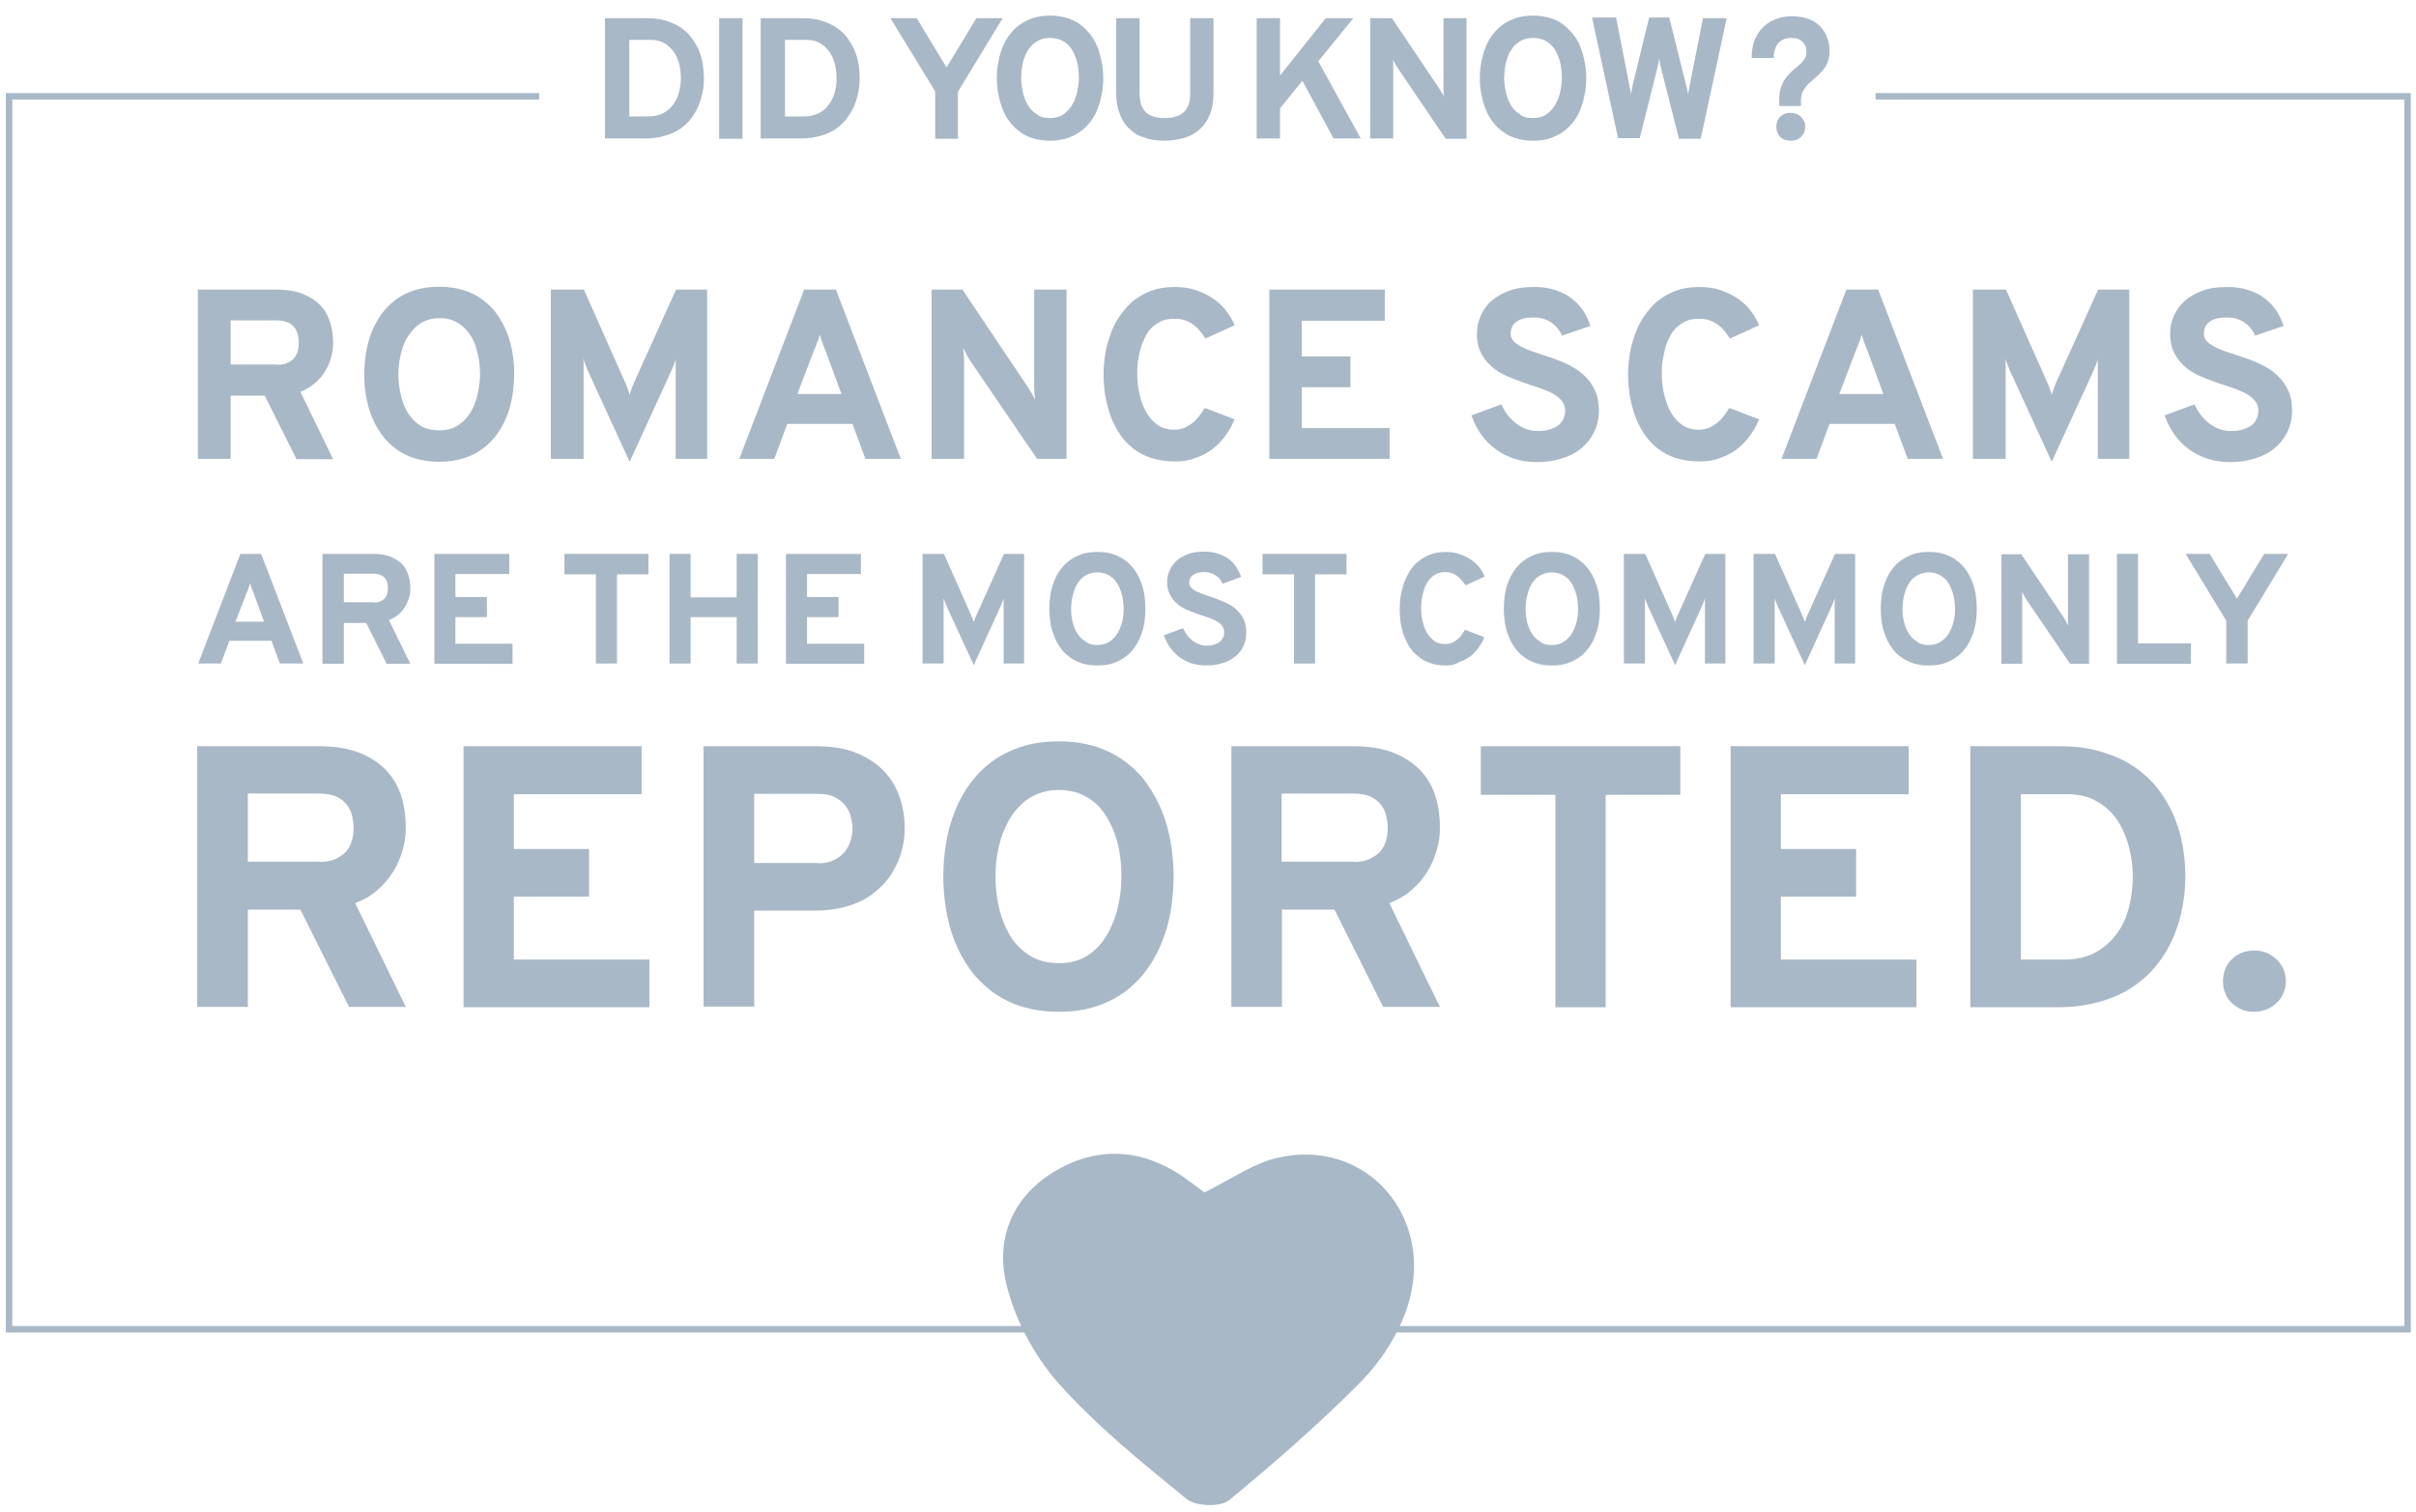 <?xml version="1.0" encoding="utf-8"?>
<!-- Generator: Adobe Illustrator 18.0.0, SVG Export Plug-In . SVG Version: 6.00 Build 0)  -->
<!DOCTYPE svg PUBLIC "-//W3C//DTD SVG 1.1//EN" "http://www.w3.org/Graphics/SVG/1.1/DTD/svg11.dtd">
<svg version="1.1" id="Layer_1" xmlns="http://www.w3.org/2000/svg" xmlns:xlink="http://www.w3.org/1999/xlink" x="0px" y="0px"
	 viewBox="0 0 744.8 466.1" enable-background="new 0 0 744.8 466.1" xml:space="preserve">
<polyline fill="none" stroke="#A9B8C6" stroke-width="2" stroke-miterlimit="10" points="166.2,29.7 2.8,29.7 2.8,409.9 
	742.2,409.9 742.2,29.7 578.2,29.7 "/>
<g>
	<path fill="#A9B8C6" d="M186.7,5.6h12.5c2.2,0,4.1,0.2,5.8,0.7c1.7,0.5,3.3,1.2,4.6,2c1.3,0.9,2.5,1.9,3.4,3.1s1.7,2.5,2.3,3.8
		c0.6,1.4,1.1,2.8,1.3,4.3s0.4,3,0.4,4.6c0,1.4-0.1,2.9-0.4,4.3c-0.3,1.5-0.7,2.9-1.3,4.3c-0.6,1.4-1.4,2.7-2.3,3.9
		c-0.9,1.2-2.1,2.3-3.4,3.2c-1.4,0.9-2.9,1.6-4.7,2.1s-3.8,0.8-6.1,0.8h-12.3V5.6z M199.9,35.9c1.8,0,3.4-0.4,4.7-1.1
		c1.3-0.7,2.3-1.6,3.1-2.8c0.8-1.1,1.3-2.4,1.7-3.8c0.3-1.4,0.5-2.8,0.5-4.1c0-1.5-0.2-2.9-0.5-4.3c-0.4-1.4-0.9-2.7-1.7-3.8
		c-0.8-1.1-1.7-2-2.9-2.7c-1.2-0.7-2.6-1-4.2-1h-6.6v23.6H199.9z"/>
	<path fill="#A9B8C6" d="M221.7,42.7V5.6h7.2v37.2H221.7z"/>
	<path fill="#A9B8C6" d="M234.7,5.6h12.5c2.2,0,4.1,0.2,5.8,0.7c1.7,0.5,3.3,1.2,4.6,2c1.3,0.9,2.5,1.9,3.4,3.1s1.7,2.5,2.3,3.8
		c0.6,1.4,1.1,2.8,1.3,4.3c0.3,1.5,0.4,3,0.4,4.6c0,1.4-0.1,2.9-0.4,4.3c-0.3,1.5-0.7,2.9-1.3,4.3c-0.6,1.4-1.4,2.7-2.3,3.9
		c-0.9,1.2-2.1,2.3-3.4,3.2s-2.9,1.6-4.7,2.1s-3.8,0.8-6.1,0.8h-12.3V5.6z M247.9,35.9c1.8,0,3.4-0.4,4.7-1.1s2.3-1.6,3.1-2.8
		c0.8-1.1,1.3-2.4,1.7-3.8s0.5-2.8,0.5-4.1c0-1.5-0.2-2.9-0.5-4.3c-0.4-1.4-0.9-2.7-1.7-3.8s-1.7-2-2.9-2.7c-1.2-0.7-2.6-1-4.2-1
		h-6.6v23.6H247.9z"/>
	<path fill="#A9B8C6" d="M288.3,42.7V28.2L274.5,5.6h8.1l9.2,15.2L301,5.6h8.1l-13.8,22.7v14.5H288.3z"/>
	<path fill="#A9B8C6" d="M323.7,43.4c-2,0-3.8-0.3-5.4-0.8c-1.6-0.5-3-1.2-4.2-2.2c-1.2-0.9-2.3-2-3.1-3.2c-0.9-1.2-1.6-2.6-2.1-4
		c-0.5-1.4-0.9-2.9-1.2-4.5s-0.4-3.1-0.4-4.6c0-1.5,0.1-3.1,0.4-4.6c0.3-1.5,0.6-3,1.2-4.5s1.2-2.8,2.1-4c0.9-1.2,1.9-2.3,3.1-3.2
		s2.6-1.6,4.2-2.2c1.6-0.5,3.4-0.8,5.4-0.8s3.8,0.3,5.4,0.8c1.6,0.5,3,1.2,4.2,2.2c1.2,0.9,2.2,2,3.1,3.2s1.6,2.6,2.1,4
		s0.9,2.9,1.2,4.5c0.3,1.5,0.4,3.1,0.4,4.6c0,1.5-0.1,3.1-0.4,4.6c-0.3,1.5-0.6,3-1.2,4.5c-0.5,1.4-1.2,2.8-2.1,4
		c-0.9,1.2-1.9,2.3-3.1,3.2c-1.2,0.9-2.6,1.6-4.2,2.2C327.5,43.1,325.7,43.4,323.7,43.4z M323.7,36.4c1.7,0,3.1-0.4,4.2-1.2
		c1.1-0.8,2-1.8,2.7-3c0.7-1.2,1.2-2.5,1.5-4c0.3-1.4,0.5-2.8,0.5-4.2c0-1-0.1-1.9-0.2-2.9c-0.1-1-0.3-1.9-0.6-2.8s-0.7-1.8-1.1-2.6
		c-0.5-0.8-1-1.5-1.7-2.1c-0.7-0.6-1.4-1.1-2.3-1.4c-0.9-0.3-1.9-0.5-3-0.5c-1.1,0-2.1,0.2-3,0.5c-0.9,0.4-1.6,0.9-2.3,1.5
		c-0.7,0.6-1.2,1.3-1.7,2.1c-0.5,0.8-0.8,1.7-1.1,2.6c-0.3,0.9-0.5,1.8-0.6,2.8s-0.2,1.9-0.2,2.8c0,1.4,0.2,2.9,0.5,4.3
		c0.3,1.5,0.8,2.8,1.5,4c0.7,1.2,1.6,2.2,2.8,2.9C320.6,36.1,322,36.4,323.7,36.4z"/>
	<path fill="#A9B8C6" d="M359,43.4c-1.3,0-2.5-0.1-3.7-0.3c-1.2-0.2-2.4-0.6-3.5-1s-2.1-1.1-3.1-1.9c-0.9-0.8-1.8-1.7-2.4-2.8
		c-0.7-1.1-1.2-2.4-1.6-3.8s-0.6-3.1-0.6-5V5.6h7.2v22.9c0,1.5,0.2,2.8,0.5,3.8c0.4,1,0.9,1.8,1.5,2.4c0.7,0.6,1.5,1,2.5,1.3
		c1,0.3,2.1,0.4,3.3,0.4c1.2,0,2.3-0.1,3.2-0.4c1-0.3,1.8-0.7,2.5-1.3c0.7-0.6,1.2-1.4,1.6-2.4c0.4-1,0.5-2.3,0.5-3.8V5.6h7.2v22.9
		c0,2.8-0.4,5.1-1.2,7s-1.9,3.4-3.3,4.6s-3,2-4.8,2.5C362.8,43.1,360.9,43.4,359,43.4z"/>
	<path fill="#A9B8C6" d="M411.1,42.7l-9.6-17.8l-6.9,8.5v9.3h-7.2V5.6h7.2v17.7l14.1-17.7h8.5l-10.8,13.3l13.1,23.8H411.1z"/>
	<path fill="#A9B8C6" d="M445.6,42.7l-14.7-21.7c-0.2-0.4-0.5-0.8-0.8-1.3s-0.5-1-0.7-1.5c0.1,0.4,0.1,0.9,0.1,1.4c0,0.5,0,1,0,1.4
		v21.7h-7.1V5.6h6.7L443.5,27c0.2,0.3,0.5,0.8,0.8,1.3c0.3,0.5,0.6,1,0.8,1.5c-0.1-0.5-0.1-1-0.1-1.5c0-0.5,0-0.9,0-1.3V5.6h7.1
		v37.2H445.6z"/>
	<path fill="#A9B8C6" d="M472.6,43.4c-2,0-3.8-0.3-5.4-0.8c-1.6-0.5-3-1.2-4.2-2.2c-1.2-0.9-2.3-2-3.1-3.2c-0.9-1.2-1.6-2.6-2.1-4
		c-0.5-1.4-0.9-2.9-1.2-4.5c-0.3-1.5-0.4-3.1-0.4-4.6c0-1.5,0.1-3.1,0.4-4.6c0.3-1.5,0.6-3,1.2-4.5c0.5-1.4,1.2-2.8,2.1-4
		c0.9-1.2,1.9-2.3,3.1-3.2c1.2-0.9,2.6-1.6,4.2-2.2c1.6-0.5,3.4-0.8,5.4-0.8s3.8,0.3,5.4,0.8s3,1.2,4.2,2.2s2.2,2,3.1,3.2
		c0.9,1.2,1.6,2.6,2.1,4c0.5,1.4,0.9,2.9,1.2,4.5c0.3,1.5,0.4,3.1,0.4,4.6c0,1.5-0.1,3.1-0.4,4.6c-0.3,1.5-0.6,3-1.2,4.5
		c-0.5,1.4-1.2,2.8-2.1,4c-0.9,1.2-1.9,2.3-3.1,3.2c-1.2,0.9-2.6,1.6-4.2,2.2S474.6,43.4,472.6,43.4z M472.6,36.4
		c1.7,0,3.1-0.4,4.2-1.2s2-1.8,2.7-3c0.7-1.2,1.2-2.5,1.5-4c0.3-1.4,0.5-2.8,0.5-4.2c0-1-0.1-1.9-0.2-2.9c-0.1-1-0.3-1.9-0.6-2.8
		c-0.3-0.9-0.7-1.8-1.1-2.6c-0.5-0.8-1-1.5-1.7-2.1c-0.7-0.6-1.4-1.1-2.3-1.4s-1.9-0.5-3-0.5c-1.1,0-2.1,0.2-3,0.5
		c-0.9,0.4-1.6,0.9-2.3,1.5c-0.7,0.6-1.2,1.3-1.7,2.1c-0.5,0.8-0.8,1.7-1.1,2.6c-0.3,0.9-0.5,1.8-0.6,2.8c-0.1,1-0.2,1.9-0.2,2.8
		c0,1.4,0.2,2.9,0.5,4.3c0.3,1.5,0.8,2.8,1.5,4c0.7,1.2,1.6,2.2,2.8,2.9C469.5,36.1,470.9,36.4,472.6,36.4z"/>
	<path fill="#A9B8C6" d="M532.3,5.6l-8,37.2h-6.7L512,20.8c-0.2-0.6-0.3-1.1-0.3-1.6c-0.1-0.5-0.1-0.9-0.2-1.2
		c-0.1,0.4-0.1,0.8-0.2,1.2c-0.1,0.5-0.2,1-0.3,1.5l-5.5,21.9h-6.7l-8-37.2h7.4l4.1,20.9c0.1,0.6,0.2,1.2,0.3,1.6s0.1,0.8,0.2,1.2
		c0.1-0.4,0.1-0.8,0.2-1.2c0.1-0.4,0.2-1,0.3-1.6l5.1-20.9h6.2l5.2,20.9c0.2,0.7,0.3,1.2,0.4,1.6c0.1,0.4,0.1,0.8,0.2,1.2
		c0.1-0.4,0.1-0.8,0.2-1.2s0.2-0.9,0.3-1.6L525,5.6H532.3z"/>
	<path fill="#A9B8C6" d="M548.5,32.7v-1.9c0-1.6,0.2-3,0.6-4.1c0.4-1.1,1-2.1,1.6-2.9c0.6-0.8,1.3-1.5,2-2.1s1.4-1.2,2-1.7
		s1.2-1.2,1.6-1.8c0.4-0.6,0.6-1.4,0.6-2.3c0-1.2-0.4-2.2-1.2-3c-0.8-0.8-1.9-1.2-3.4-1.2c-1.8,0-3.1,0.5-4.1,1.6
		c-0.9,1.1-1.4,2.6-1.4,4.6H540c0-2.1,0.3-3.9,0.9-5.5s1.5-2.9,2.6-4c1.1-1.1,2.4-1.9,3.9-2.5c1.5-0.6,3.2-0.9,5-0.9
		c1.9,0,3.5,0.3,5,0.8S560,7.1,561,8c1,1,1.7,2.1,2.2,3.4c0.5,1.3,0.8,2.7,0.8,4.3c0,1.1-0.1,2-0.4,2.9c-0.2,0.8-0.6,1.6-1,2.2
		c-0.4,0.6-0.9,1.2-1.4,1.7c-0.5,0.5-1,1-1.6,1.5c-0.5,0.5-1.1,0.9-1.6,1.4s-1,0.9-1.4,1.5c-0.4,0.5-0.7,1.1-1,1.7
		c-0.2,0.6-0.4,1.4-0.4,2.2v1.9H548.5z M552,43.4c-0.6,0-1.2-0.1-1.8-0.3c-0.5-0.2-1-0.5-1.4-0.9s-0.7-0.9-0.9-1.4s-0.3-1.1-0.3-1.7
		c0-0.6,0.1-1.2,0.3-1.7c0.2-0.5,0.5-1,0.9-1.4s0.9-0.7,1.4-0.9c0.5-0.2,1.1-0.3,1.8-0.3c0.6,0,1.2,0.1,1.8,0.3
		c0.5,0.2,1,0.5,1.4,0.9s0.7,0.9,1,1.4c0.2,0.5,0.3,1.1,0.3,1.7c0,0.6-0.1,1.2-0.3,1.7s-0.6,1-1,1.4s-0.9,0.7-1.4,0.9
		C553.2,43.3,552.6,43.4,552,43.4z"/>
</g>
<path fill="#A9B8C6" d="M61,141.5V89.3h24.2c3.3,0,6.1,0.5,8.3,1.4c2.2,0.9,4,2.1,5.4,3.6c1.4,1.5,2.3,3.2,2.9,5.2
	c0.6,2,0.9,4,0.9,6.2c0,1.5-0.2,3-0.6,4.5c-0.4,1.5-1.1,3-1.9,4.3c-0.8,1.4-1.9,2.6-3.2,3.7c-1.3,1.1-2.7,2-4.4,2.6l10.1,20.8H91.4
	L81.6,122H71.1v19.5H61z M85.4,112.5c1.3,0,2.4-0.2,3.2-0.6c0.9-0.4,1.6-0.9,2.1-1.5c0.5-0.6,0.9-1.4,1.1-2.2
	c0.2-0.8,0.3-1.7,0.3-2.6c0-0.8-0.1-1.6-0.3-2.5c-0.2-0.8-0.6-1.5-1.1-2.2c-0.5-0.6-1.2-1.2-2.1-1.5c-0.9-0.4-2-0.6-3.4-0.6H71.1
	v13.6H85.4z"/>
<path fill="#A9B8C6" d="M135.4,142.4c-2.8,0-5.3-0.4-7.6-1.1s-4.2-1.7-5.9-3c-1.7-1.3-3.2-2.8-4.4-4.5c-1.2-1.7-2.2-3.6-3-5.6
	c-0.8-2-1.3-4.1-1.7-6.3c-0.4-2.2-0.5-4.3-0.5-6.5c0-2.1,0.2-4.3,0.5-6.5c0.4-2.2,0.9-4.3,1.7-6.3c0.8-2,1.8-3.9,3-5.6
	c1.2-1.7,2.7-3.2,4.4-4.5c1.7-1.3,3.7-2.3,5.9-3c2.2-0.7,4.8-1.1,7.6-1.1c2.8,0,5.3,0.4,7.6,1.1c2.2,0.7,4.2,1.7,5.9,3
	c1.7,1.3,3.2,2.8,4.4,4.5c1.2,1.7,2.2,3.6,3,5.6c0.8,2,1.3,4.1,1.7,6.3c0.4,2.2,0.5,4.3,0.5,6.5c0,2.2-0.2,4.3-0.5,6.5
	c-0.4,2.2-0.9,4.3-1.7,6.3c-0.8,2-1.8,3.9-3,5.6c-1.2,1.7-2.7,3.2-4.4,4.5c-1.7,1.3-3.7,2.3-5.9,3S138.2,142.4,135.4,142.4z
	 M135.4,132.7c2.3,0,4.3-0.5,5.9-1.6c1.6-1.1,2.9-2.5,3.9-4.2c1-1.7,1.7-3.6,2.1-5.6c0.4-2,0.7-4,0.7-5.9c0-1.3-0.1-2.7-0.3-4.1
	c-0.2-1.4-0.5-2.7-0.9-4c-0.4-1.3-0.9-2.5-1.6-3.6c-0.7-1.1-1.4-2.1-2.4-2.9c-0.9-0.8-2-1.5-3.2-2c-1.2-0.5-2.6-0.7-4.2-0.7
	c-1.6,0-3,0.3-4.2,0.8c-1.2,0.5-2.3,1.2-3.2,2.1c-0.9,0.9-1.7,1.9-2.4,3c-0.7,1.1-1.2,2.4-1.6,3.6c-0.4,1.3-0.7,2.6-0.9,3.9
	c-0.2,1.3-0.3,2.6-0.3,3.9c0,2,0.2,4,0.7,6.1c0.4,2,1.1,3.9,2.1,5.6c1,1.7,2.3,3,3.9,4.1C131.1,132.2,133.1,132.7,135.4,132.7z"/>
<path fill="#A9B8C6" d="M208.3,141.5v-26.8c0-0.3,0-0.6,0-1c0-0.4,0-0.8,0-1.2c0-0.4,0-0.8,0-1.1c0-0.3,0-0.6,0.1-0.8
	c-0.3,0.8-0.5,1.6-0.8,2.2c-0.3,0.7-0.5,1.3-0.8,1.9l-12.7,27.7l-12.7-27.7c-0.3-0.6-0.5-1.2-0.8-1.9c-0.3-0.7-0.5-1.4-0.8-2.2
	c0,0.2,0,0.5,0.1,0.8c0,0.3,0,0.7,0,1.1c0,0.4,0,0.8,0,1.2c0,0.4,0,0.7,0,1v26.8h-10.1V89.3h10.2l12.8,28.8c0.3,0.6,0.5,1.2,0.7,1.8
	c0.2,0.6,0.4,1.2,0.6,1.8c0.2-0.6,0.4-1.2,0.6-1.8c0.2-0.6,0.5-1.2,0.7-1.8l13-28.8h9.6v52.2H208.3z"/>
<path fill="#A9B8C6" d="M266.8,141.5l-4-10.8h-20.1l-4,10.8h-10.8l20-52.2h9.8l20,52.2H266.8z M254.4,107.9
	c-0.3-0.6-0.6-1.4-0.9-2.3s-0.6-1.7-0.8-2.4c-0.2,0.8-0.4,1.6-0.8,2.4c-0.3,0.9-0.6,1.6-0.9,2.3l-5.2,13.6h13.6L254.4,107.9z"/>
<path fill="#A9B8C6" d="M319.7,141.5L299,111.1c-0.3-0.5-0.7-1.1-1.1-1.9c-0.4-0.7-0.7-1.4-1-2.1c0.1,0.6,0.1,1.2,0.2,2
	c0,0.8,0.1,1.4,0.1,2v30.4h-10V89.3h9.5l20.2,30.1c0.3,0.5,0.7,1.1,1.1,1.8s0.8,1.4,1.1,2.1c-0.1-0.7-0.1-1.4-0.2-2.1
	c0-0.7-0.1-1.3-0.1-1.8V89.3h10v52.2H319.7z"/>
<path fill="#A9B8C6" d="M362.1,142.3c-2.7,0-5.1-0.4-7.3-1.1c-2.1-0.7-4-1.7-5.6-3c-1.6-1.3-3-2.8-4.1-4.5c-1.1-1.7-2.1-3.6-2.8-5.6
	c-0.7-2-1.2-4.1-1.6-6.2c-0.3-2.2-0.5-4.3-0.5-6.5c0-2,0.2-4,0.5-6.1c0.3-2.1,0.9-4.1,1.6-6.1c0.7-2,1.6-3.9,2.8-5.6
	c1.2-1.8,2.5-3.3,4.1-4.7c1.6-1.3,3.5-2.4,5.6-3.2c2.1-0.8,4.5-1.2,7.2-1.2c2.5,0,4.8,0.3,6.8,1c2,0.7,3.8,1.6,5.4,2.7
	c1.6,1.1,2.9,2.4,3.9,3.8c1.1,1.4,1.9,2.8,2.5,4.3l-9,4.1c-0.6-1-1.3-1.8-1.9-2.6c-0.7-0.8-1.4-1.4-2.1-1.9
	c-0.8-0.5-1.6-0.9-2.5-1.2c-0.9-0.3-1.9-0.4-3.1-0.4c-1.5,0-2.8,0.2-3.9,0.7c-1.1,0.5-2.1,1.2-3,2c-0.8,0.8-1.6,1.8-2.1,3
	s-1.1,2.3-1.4,3.6c-0.4,1.3-0.6,2.6-0.8,3.9c-0.2,1.3-0.2,2.7-0.2,3.9c0,2,0.2,4.1,0.7,6.1c0.4,2,1.1,3.9,2,5.5c0.9,1.6,2.1,3,3.5,4
	c1.4,1,3.2,1.5,5.2,1.5c1.1,0,2.1-0.2,2.9-0.5s1.7-0.8,2.5-1.4c0.8-0.6,1.5-1.3,2.1-2.1c0.7-0.8,1.3-1.7,1.9-2.7l9.2,3.5
	c-0.8,1.9-1.8,3.7-3,5.3c-1.2,1.6-2.5,2.9-4.1,4.1c-1.5,1.1-3.3,2-5.2,2.6C366.6,142,364.5,142.3,362.1,142.3z"/>
<path fill="#A9B8C6" d="M391.3,141.5V89.3h35.6v9.6h-25.6v11h15v9.5h-15V132h27.1v9.5H391.3z"/>
<path fill="#A9B8C6" d="M481.5,103.5c-0.3-0.8-0.7-1.5-1.3-2.2c-0.5-0.7-1.2-1.3-1.9-1.8c-0.7-0.5-1.6-0.9-2.5-1.2
	c-1-0.3-2-0.4-3.2-0.4c-2.2,0-3.9,0.4-5.1,1.3c-1.2,0.9-1.8,2.1-1.8,3.7c0,1,0.4,1.9,1.2,2.6c0.8,0.7,1.8,1.3,3.1,1.9
	c1.3,0.6,2.7,1.1,4.3,1.6c1.6,0.5,3.3,1.1,5,1.7c1.7,0.6,3.4,1.3,5,2.2c1.6,0.8,3.1,1.9,4.3,3.1c1.3,1.2,2.3,2.7,3.1,4.4
	c0.8,1.7,1.2,3.7,1.2,6.1c0,2.5-0.5,4.8-1.5,6.8c-1,2-2.3,3.6-4,5c-1.7,1.4-3.7,2.4-6,3.1c-2.3,0.7-4.8,1.1-7.5,1.1
	c-2.5,0-4.7-0.3-6.9-1c-2.1-0.7-4.1-1.6-5.8-2.9c-1.7-1.2-3.2-2.7-4.5-4.5c-1.3-1.8-2.3-3.8-3.1-6l9.2-3.4c0.6,1.2,1.2,2.3,2,3.3
	c0.8,1,1.7,1.9,2.6,2.6c1,0.7,2,1.3,3.1,1.7c1.1,0.4,2.3,0.6,3.6,0.6c1.3,0,2.4-0.1,3.4-0.4c1-0.3,1.9-0.7,2.7-1.2
	c0.7-0.5,1.3-1.2,1.7-2c0.4-0.8,0.6-1.7,0.6-2.7c0-1.3-0.4-2.3-1.2-3.2c-0.8-0.9-1.8-1.6-3.1-2.3c-1.3-0.6-2.7-1.2-4.3-1.7
	c-1.6-0.5-3.3-1.1-5-1.7c-1.7-0.6-3.3-1.3-5-2c-1.6-0.8-3.1-1.7-4.3-2.9c-1.3-1.1-2.3-2.5-3.1-4.1c-0.8-1.6-1.2-3.5-1.2-5.8
	c0-2,0.4-3.8,1.2-5.6c0.8-1.7,1.9-3.3,3.4-4.6c1.5-1.3,3.3-2.3,5.5-3.1c2.2-0.8,4.7-1.1,7.5-1.1c2.4,0,4.5,0.3,6.4,0.9
	c1.9,0.6,3.6,1.4,5,2.5c1.5,1.1,2.7,2.4,3.7,3.8c1,1.5,1.7,3.1,2.3,4.8L481.5,103.5z"/>
<path fill="#A9B8C6" d="M523.8,142.3c-2.7,0-5.1-0.4-7.3-1.1c-2.1-0.7-4-1.7-5.6-3c-1.6-1.3-3-2.8-4.1-4.5c-1.1-1.7-2.1-3.6-2.8-5.6
	c-0.7-2-1.2-4.1-1.6-6.2c-0.3-2.2-0.5-4.3-0.5-6.5c0-2,0.2-4,0.5-6.1c0.3-2.1,0.9-4.1,1.6-6.1c0.7-2,1.6-3.9,2.8-5.6
	c1.2-1.8,2.5-3.3,4.1-4.7c1.6-1.3,3.5-2.4,5.6-3.2c2.1-0.8,4.5-1.2,7.2-1.2c2.5,0,4.8,0.3,6.8,1c2,0.7,3.8,1.6,5.4,2.7
	c1.6,1.1,2.9,2.4,3.9,3.8c1.1,1.4,1.9,2.8,2.5,4.3l-9,4.1c-0.6-1-1.3-1.8-1.9-2.6c-0.7-0.8-1.4-1.4-2.1-1.9
	c-0.8-0.5-1.6-0.9-2.5-1.2c-0.9-0.3-1.9-0.4-3.1-0.4c-1.5,0-2.8,0.2-3.9,0.7c-1.1,0.5-2.1,1.2-3,2c-0.8,0.8-1.6,1.8-2.1,3
	c-0.6,1.1-1.1,2.3-1.4,3.6s-0.6,2.6-0.8,3.9c-0.2,1.3-0.2,2.7-0.2,3.9c0,2,0.2,4.1,0.7,6.1s1.1,3.9,2,5.5c0.9,1.6,2.1,3,3.5,4
	c1.4,1,3.2,1.5,5.2,1.5c1.1,0,2.1-0.2,2.9-0.5s1.7-0.8,2.5-1.4c0.8-0.6,1.5-1.3,2.1-2.1c0.7-0.8,1.3-1.7,1.9-2.7l9.2,3.5
	c-0.8,1.9-1.8,3.7-3,5.3c-1.2,1.6-2.5,2.9-4.1,4.1c-1.5,1.1-3.3,2-5.2,2.6C528.3,142,526.2,142.3,523.8,142.3z"/>
<path fill="#A9B8C6" d="M588.1,141.5l-4-10.8h-20.1l-4,10.8h-10.8l20-52.2h9.8l20,52.2H588.1z M575.6,107.9
	c-0.3-0.6-0.6-1.4-0.9-2.3s-0.6-1.7-0.8-2.4c-0.2,0.8-0.4,1.6-0.8,2.4c-0.3,0.9-0.6,1.6-0.9,2.3l-5.2,13.6h13.6L575.6,107.9z"/>
<path fill="#A9B8C6" d="M646.7,141.5v-26.8c0-0.3,0-0.6,0-1c0-0.4,0-0.8,0-1.2c0-0.4,0-0.8,0-1.1c0-0.3,0-0.6,0.1-0.8
	c-0.3,0.8-0.5,1.6-0.8,2.2c-0.3,0.7-0.5,1.3-0.8,1.9l-12.7,27.7l-12.7-27.7c-0.3-0.6-0.5-1.2-0.8-1.9c-0.3-0.7-0.5-1.4-0.8-2.2
	c0,0.2,0,0.5,0.1,0.8c0,0.3,0,0.7,0,1.1c0,0.4,0,0.8,0,1.2c0,0.4,0,0.7,0,1v26.8h-10.1V89.3h10.2l12.8,28.8c0.3,0.6,0.5,1.2,0.7,1.8
	c0.2,0.6,0.4,1.2,0.6,1.8c0.2-0.6,0.4-1.2,0.6-1.8c0.2-0.6,0.5-1.2,0.7-1.8l13-28.8h9.6v52.2H646.7z"/>
<path fill="#A9B8C6" d="M695.2,103.5c-0.3-0.8-0.7-1.5-1.3-2.2c-0.5-0.7-1.2-1.3-1.9-1.8c-0.7-0.5-1.6-0.9-2.5-1.2
	c-1-0.3-2-0.4-3.2-0.4c-2.2,0-3.9,0.4-5.1,1.3c-1.2,0.9-1.8,2.1-1.8,3.7c0,1,0.4,1.9,1.2,2.6c0.8,0.7,1.8,1.3,3.1,1.9
	c1.3,0.6,2.7,1.1,4.3,1.6c1.6,0.5,3.3,1.1,5,1.7c1.7,0.6,3.4,1.3,5,2.2c1.6,0.8,3.1,1.9,4.3,3.1c1.3,1.2,2.3,2.7,3.1,4.4
	c0.8,1.7,1.2,3.7,1.2,6.1c0,2.5-0.5,4.8-1.5,6.8c-1,2-2.3,3.6-4,5c-1.7,1.4-3.7,2.4-6,3.1c-2.3,0.7-4.8,1.1-7.5,1.1
	c-2.5,0-4.7-0.3-6.9-1c-2.1-0.7-4.1-1.6-5.8-2.9c-1.7-1.2-3.2-2.7-4.5-4.5c-1.3-1.8-2.3-3.8-3.1-6l9.2-3.4c0.6,1.2,1.2,2.3,2,3.3
	c0.8,1,1.7,1.9,2.6,2.6c1,0.7,2,1.3,3.1,1.7c1.1,0.4,2.3,0.6,3.6,0.6c1.3,0,2.4-0.1,3.4-0.4c1-0.3,1.9-0.7,2.7-1.2
	c0.7-0.5,1.3-1.2,1.7-2c0.4-0.8,0.6-1.7,0.6-2.7c0-1.3-0.4-2.3-1.2-3.2c-0.8-0.9-1.8-1.6-3.1-2.3c-1.3-0.6-2.7-1.2-4.3-1.7
	c-1.6-0.5-3.3-1.1-5-1.7c-1.7-0.6-3.3-1.3-5-2c-1.6-0.8-3.1-1.7-4.3-2.9c-1.3-1.1-2.3-2.5-3.1-4.1c-0.8-1.6-1.2-3.5-1.2-5.8
	c0-2,0.4-3.8,1.2-5.6c0.8-1.7,1.9-3.3,3.4-4.6c1.5-1.3,3.3-2.3,5.5-3.1c2.2-0.8,4.7-1.1,7.5-1.1c2.4,0,4.5,0.3,6.4,0.9
	c1.9,0.6,3.6,1.4,5,2.5c1.5,1.1,2.7,2.4,3.7,3.8c1,1.5,1.7,3.1,2.3,4.8L695.2,103.5z"/>
<path fill="#A9B8C6" d="M60.8,310.6v-80.5h37.4c5.1,0,9.3,0.7,12.8,2.1c3.4,1.4,6.2,3.3,8.3,5.6c2.1,2.3,3.6,5,4.5,8
	c0.9,3,1.3,6.2,1.3,9.5c0,2.3-0.3,4.6-1,6.9c-0.7,2.3-1.6,4.6-2.9,6.6c-1.3,2.1-2.9,4-4.9,5.7c-1.9,1.7-4.2,3-6.8,4l15.6,32h-17.5
	l-15-30H76.4v30H60.8z M98.4,265.8c2,0,3.6-0.3,5-0.9c1.3-0.6,2.4-1.4,3.3-2.3c0.8-1,1.4-2.1,1.8-3.4c0.4-1.3,0.5-2.6,0.5-4
	c0-1.3-0.2-2.5-0.5-3.8c-0.3-1.3-0.9-2.4-1.7-3.4c-0.8-1-1.9-1.8-3.2-2.4c-1.4-0.6-3.1-0.9-5.2-0.9H76.4v21H98.4z"/>
<path fill="#A9B8C6" d="M142.9,310.6v-80.5h54.9v14.8h-39.4v16.9h23.2v14.7h-23.2v19.4h41.8v14.7H142.9z"/>
<path fill="#A9B8C6" d="M216.9,310.6v-80.5h34.5c5.1,0,9.4,0.7,12.9,2.2c3.5,1.5,6.3,3.4,8.5,5.8c2.2,2.4,3.7,5.1,4.7,8.2
	c1,3,1.4,6.1,1.4,9.2c0,1.9-0.2,3.9-0.7,5.9c-0.4,2-1.1,3.9-2.1,5.8c-0.9,1.9-2.1,3.7-3.6,5.3c-1.5,1.6-3.2,3.1-5.2,4.3
	c-2,1.3-4.4,2.2-7,2.9c-2.6,0.7-5.6,1.1-8.8,1.1h-19v29.6H216.9z M252.1,266.2c2,0,3.6-0.3,5-1c1.3-0.6,2.4-1.5,3.3-2.5
	c0.8-1,1.4-2.2,1.8-3.4c0.4-1.3,0.6-2.5,0.6-3.8c0-1.2-0.2-2.4-0.5-3.6c-0.3-1.3-0.9-2.4-1.7-3.5c-0.8-1-1.9-1.9-3.3-2.6
	c-1.4-0.7-3.1-1-5.2-1h-19.6v21.3H252.1z"/>
<path fill="#A9B8C6" d="M326.4,312c-4.3,0-8.2-0.6-11.7-1.7c-3.4-1.1-6.5-2.7-9.1-4.7c-2.6-2-4.9-4.3-6.8-7
	c-1.9-2.7-3.4-5.6-4.6-8.6c-1.2-3.1-2-6.3-2.6-9.7c-0.5-3.3-0.8-6.7-0.8-10c0-3.3,0.3-6.6,0.8-10c0.5-3.3,1.4-6.6,2.6-9.7
	c1.2-3.1,2.7-6,4.6-8.6c1.9-2.7,4.1-5,6.8-7c2.6-2,5.7-3.5,9.1-4.7c3.4-1.1,7.3-1.7,11.7-1.7c4.3,0,8.2,0.6,11.6,1.7
	c3.4,1.1,6.4,2.7,9.1,4.7c2.6,2,4.9,4.3,6.7,7c1.9,2.7,3.4,5.6,4.6,8.6c1.2,3.1,2,6.3,2.6,9.7c0.5,3.3,0.8,6.7,0.8,10
	c0,3.3-0.3,6.7-0.8,10c-0.5,3.3-1.4,6.6-2.6,9.7c-1.2,3.1-2.7,6-4.6,8.6c-1.9,2.7-4.1,5-6.7,7c-2.6,2-5.6,3.5-9.1,4.7
	C334.7,311.4,330.8,312,326.4,312z M326.4,297c3.6,0,6.6-0.8,9.1-2.5c2.5-1.7,4.4-3.8,5.9-6.5c1.5-2.6,2.6-5.5,3.3-8.6
	c0.7-3.1,1-6.1,1-9.1c0-2.1-0.1-4.1-0.4-6.3c-0.3-2.1-0.7-4.2-1.4-6.1c-0.6-2-1.5-3.8-2.5-5.6c-1-1.7-2.2-3.3-3.6-4.5
	c-1.4-1.3-3.1-2.3-5-3.1c-1.9-0.7-4-1.1-6.4-1.1c-2.4,0-4.6,0.4-6.5,1.2c-1.9,0.8-3.6,1.8-5,3.2c-1.4,1.3-2.7,2.9-3.7,4.6
	c-1,1.8-1.8,3.6-2.5,5.6c-0.6,2-1.1,4-1.4,6.1c-0.3,2.1-0.4,4.1-0.4,6c0,3.1,0.3,6.2,1,9.3c0.7,3.2,1.8,6,3.3,8.6
	c1.5,2.6,3.5,4.7,6,6.3C319.8,296.2,322.8,297,326.4,297z"/>
<path fill="#A9B8C6" d="M379.6,310.6v-80.5H417c5.1,0,9.3,0.7,12.8,2.1c3.4,1.4,6.2,3.3,8.3,5.6c2.1,2.3,3.6,5,4.5,8
	c0.9,3,1.3,6.2,1.3,9.5c0,2.3-0.3,4.6-1,6.9c-0.7,2.3-1.6,4.6-2.9,6.6c-1.3,2.1-2.9,4-4.9,5.7c-1.9,1.7-4.2,3-6.8,4l15.6,32h-17.5
	l-15-30h-16.2v30H379.6z M417.2,265.8c2,0,3.6-0.3,5-0.9c1.3-0.6,2.4-1.4,3.3-2.3c0.8-1,1.4-2.1,1.8-3.4c0.4-1.3,0.5-2.6,0.5-4
	c0-1.3-0.2-2.5-0.5-3.8c-0.3-1.3-0.9-2.4-1.7-3.4c-0.8-1-1.9-1.8-3.2-2.4c-1.4-0.6-3.1-0.9-5.2-0.9h-22.1v21H417.2z"/>
<path fill="#A9B8C6" d="M495,245.1v65.5h-15.5v-65.5h-23v-15H518v15H495z"/>
<path fill="#A9B8C6" d="M533.5,310.6v-80.5h54.9v14.8h-39.4v16.9h23.2v14.7h-23.2v19.4h41.8v14.7H533.5z"/>
<path fill="#A9B8C6" d="M607.6,230.1h27.2c4.7,0,8.9,0.5,12.6,1.6c3.7,1.1,7.1,2.5,10,4.4c2.9,1.9,5.4,4.1,7.4,6.6
	c2.1,2.6,3.7,5.3,5.1,8.3c1.3,3,2.3,6.1,2.9,9.4s0.9,6.6,0.9,9.9c0,3.1-0.3,6.2-0.9,9.4c-0.6,3.2-1.5,6.3-2.8,9.3
	c-1.3,3-2.9,5.8-5,8.4c-2,2.6-4.5,4.9-7.5,6.9c-2.9,2-6.3,3.5-10.2,4.6c-3.9,1.1-8.2,1.7-13.2,1.7h-26.7V230.1z M636.1,295.9
	c4,0,7.4-0.8,10.1-2.3c2.7-1.6,4.9-3.6,6.6-6c1.7-2.4,2.9-5.2,3.6-8.2c0.7-3,1.1-6,1.1-9c0-3.1-0.4-6.2-1.2-9.3
	c-0.8-3-2-5.8-3.6-8.2c-1.6-2.4-3.7-4.3-6.3-5.8c-2.6-1.5-5.6-2.2-9.1-2.2h-14.3v51H636.1z"/>
<path fill="#A9B8C6" d="M694.9,312c-1.4,0-2.7-0.2-3.8-0.7c-1.2-0.5-2.2-1.2-3.1-2c-0.9-0.8-1.5-1.8-2-3c-0.5-1.2-0.7-2.4-0.7-3.7
	c0-1.3,0.2-2.6,0.7-3.8c0.5-1.2,1.2-2.2,2-3c0.9-0.9,1.9-1.5,3.1-2c1.2-0.5,2.5-0.7,3.8-0.7s2.7,0.2,3.8,0.7c1.2,0.5,2.2,1.2,3.1,2
	c0.9,0.9,1.6,1.9,2.1,3c0.5,1.2,0.8,2.4,0.8,3.8c0,1.3-0.3,2.5-0.8,3.7c-0.5,1.2-1.2,2.2-2.1,3c-0.9,0.8-1.9,1.5-3.1,2
	C697.6,311.7,696.3,312,694.9,312z"/>
<path fill="#A9B8C6" d="M86.3,204.6l-2.6-7h-13l-2.6,7h-7l13-33.8h6.4l13,33.8H86.3z M78.2,182.9c-0.2-0.4-0.4-0.9-0.6-1.5
	c-0.2-0.6-0.4-1.1-0.5-1.6c-0.1,0.5-0.3,1-0.5,1.6c-0.2,0.6-0.4,1.1-0.6,1.5l-3.4,8.8h8.8L78.2,182.9z"/>
<path fill="#A9B8C6" d="M99.4,204.6v-33.8h15.7c2.1,0,3.9,0.3,5.4,0.9c1.4,0.6,2.6,1.4,3.5,2.3c0.9,1,1.5,2.1,1.9,3.4
	c0.4,1.3,0.6,2.6,0.6,4c0,1-0.1,1.9-0.4,2.9s-0.7,1.9-1.2,2.8c-0.6,0.9-1.2,1.7-2.1,2.4c-0.8,0.7-1.8,1.3-2.9,1.7l6.6,13.5h-7.3
	l-6.3-12.6H106v12.6H99.4z M115.2,185.8c0.8,0,1.5-0.1,2.1-0.4c0.6-0.2,1-0.6,1.4-1c0.3-0.4,0.6-0.9,0.7-1.4
	c0.1-0.5,0.2-1.1,0.2-1.7c0-0.5-0.1-1.1-0.2-1.6c-0.1-0.5-0.4-1-0.7-1.4c-0.3-0.4-0.8-0.8-1.4-1s-1.3-0.4-2.2-0.4H106v8.8H115.2z"/>
<path fill="#A9B8C6" d="M133.9,204.6v-33.8H157v6.2h-16.6v7.1h9.7v6.2h-9.7v8.2h17.6v6.2H133.9z"/>
<path fill="#A9B8C6" d="M190.2,177.1v27.5h-6.5v-27.5H174v-6.3h25.9v6.3H190.2z"/>
<path fill="#A9B8C6" d="M227.1,204.6v-14.3h-14.2v14.3h-6.5v-33.8h6.5v13.4h14.2v-13.4h6.5v33.8H227.1z"/>
<path fill="#A9B8C6" d="M242.3,204.6v-33.8h23.1v6.2h-16.6v7.1h9.7v6.2h-9.7v8.2h17.6v6.2H242.3z"/>
<path fill="#A9B8C6" d="M309.4,204.6v-17.4c0-0.2,0-0.4,0-0.7c0-0.2,0-0.5,0-0.8c0-0.3,0-0.5,0-0.7c0-0.2,0-0.4,0-0.5
	c-0.2,0.5-0.3,1-0.5,1.4c-0.2,0.4-0.3,0.8-0.5,1.2l-8.2,18l-8.3-18c-0.2-0.4-0.3-0.8-0.5-1.2c-0.2-0.4-0.3-0.9-0.5-1.4
	c0,0.1,0,0.3,0,0.5c0,0.2,0,0.5,0,0.7c0,0.3,0,0.5,0,0.8c0,0.3,0,0.5,0,0.7v17.4h-6.5v-33.8h6.6l8.3,18.7c0.2,0.4,0.3,0.8,0.5,1.2
	c0.1,0.4,0.3,0.7,0.4,1.1c0.1-0.4,0.3-0.8,0.4-1.1c0.1-0.4,0.3-0.8,0.5-1.2l8.4-18.7h6.2v33.8H309.4z"/>
<path fill="#A9B8C6" d="M338.3,205.2c-1.8,0-3.5-0.2-4.9-0.7c-1.4-0.5-2.7-1.1-3.8-2c-1.1-0.8-2.1-1.8-2.8-2.9
	c-0.8-1.1-1.4-2.3-1.9-3.6c-0.5-1.3-0.9-2.7-1.1-4.1c-0.2-1.4-0.3-2.8-0.3-4.2c0-1.4,0.1-2.8,0.3-4.2c0.2-1.4,0.6-2.8,1.1-4.1
	c0.5-1.3,1.1-2.5,1.9-3.6c0.8-1.1,1.7-2.1,2.8-2.9s2.4-1.5,3.8-2c1.4-0.5,3.1-0.7,4.9-0.7c1.8,0,3.5,0.2,4.9,0.7
	c1.4,0.5,2.7,1.1,3.8,2c1.1,0.8,2,1.8,2.8,2.9c0.8,1.1,1.4,2.3,1.9,3.6c0.5,1.3,0.9,2.7,1.1,4.1c0.2,1.4,0.3,2.8,0.3,4.2
	c0,1.4-0.1,2.8-0.3,4.2c-0.2,1.4-0.6,2.8-1.1,4.1c-0.5,1.3-1.1,2.5-1.9,3.6c-0.8,1.1-1.7,2.1-2.8,2.9c-1.1,0.8-2.4,1.5-3.8,2
	C341.8,205,340.2,205.2,338.3,205.2z M338.3,198.9c1.5,0,2.8-0.4,3.8-1.1c1-0.7,1.9-1.6,2.5-2.7c0.6-1.1,1.1-2.3,1.4-3.6
	c0.3-1.3,0.4-2.6,0.4-3.8c0-0.9-0.1-1.7-0.2-2.6c-0.1-0.9-0.3-1.7-0.6-2.6c-0.3-0.8-0.6-1.6-1-2.3c-0.4-0.7-0.9-1.4-1.5-1.9
	c-0.6-0.5-1.3-1-2.1-1.3c-0.8-0.3-1.7-0.5-2.7-0.5c-1,0-1.9,0.2-2.7,0.5c-0.8,0.3-1.5,0.8-2.1,1.3c-0.6,0.6-1.1,1.2-1.5,1.9
	c-0.4,0.7-0.8,1.5-1,2.4s-0.5,1.7-0.6,2.5c-0.1,0.9-0.2,1.7-0.2,2.5c0,1.3,0.1,2.6,0.4,3.9c0.3,1.3,0.7,2.5,1.4,3.6
	c0.6,1.1,1.5,2,2.5,2.6C335.5,198.6,336.8,198.9,338.3,198.9z"/>
<path fill="#A9B8C6" d="M376.9,180c-0.2-0.5-0.5-1-0.8-1.4s-0.8-0.8-1.2-1.1c-0.5-0.3-1-0.6-1.7-0.8c-0.6-0.2-1.3-0.3-2.1-0.3
	c-1.4,0-2.5,0.3-3.3,0.9c-0.8,0.6-1.2,1.4-1.2,2.4c0,0.7,0.3,1.2,0.8,1.7c0.5,0.5,1.2,0.9,2,1.2s1.7,0.7,2.8,1.1
	c1,0.3,2.1,0.7,3.2,1.1c1.1,0.4,2.2,0.9,3.2,1.4c1,0.5,2,1.2,2.8,2c0.8,0.8,1.5,1.7,2,2.8c0.5,1.1,0.8,2.4,0.8,3.9
	c0,1.7-0.3,3.1-0.9,4.4c-0.6,1.3-1.5,2.4-2.6,3.2c-1.1,0.9-2.4,1.6-3.9,2c-1.5,0.5-3.1,0.7-4.8,0.7c-1.6,0-3.1-0.2-4.5-0.6
	c-1.4-0.4-2.6-1.1-3.8-1.9c-1.1-0.8-2.1-1.8-2.9-2.9c-0.8-1.1-1.5-2.4-2-3.9l5.9-2.2c0.4,0.8,0.8,1.5,1.3,2.2
	c0.5,0.7,1.1,1.2,1.7,1.7c0.6,0.5,1.3,0.8,2,1.1c0.7,0.3,1.5,0.4,2.3,0.4c0.8,0,1.6-0.1,2.2-0.3c0.7-0.2,1.2-0.4,1.7-0.8
	c0.5-0.3,0.8-0.8,1.1-1.3c0.3-0.5,0.4-1.1,0.4-1.8c0-0.8-0.3-1.5-0.8-2.1c-0.5-0.6-1.2-1-2-1.5c-0.8-0.4-1.8-0.8-2.8-1.1
	c-1-0.3-2.1-0.7-3.2-1.1c-1.1-0.4-2.2-0.8-3.2-1.3c-1-0.5-2-1.1-2.8-1.9c-0.8-0.7-1.5-1.6-2-2.7c-0.5-1-0.8-2.3-0.8-3.8
	c0-1.3,0.3-2.5,0.8-3.6s1.3-2.1,2.2-3c1-0.8,2.2-1.5,3.6-2c1.4-0.5,3-0.7,4.9-0.7c1.5,0,2.9,0.2,4.1,0.6c1.2,0.4,2.3,0.9,3.3,1.6
	c0.9,0.7,1.7,1.5,2.4,2.5c0.6,1,1.1,2,1.5,3.1L376.9,180z"/>
<path fill="#A9B8C6" d="M405.4,177.1v27.5h-6.5v-27.5h-9.7v-6.3h25.9v6.3H405.4z"/>
<path fill="#A9B8C6" d="M445.7,205.2c-1.8,0-3.3-0.2-4.7-0.7c-1.4-0.5-2.6-1.1-3.7-2s-2-1.8-2.7-2.9c-0.7-1.1-1.3-2.3-1.8-3.6
	c-0.5-1.3-0.8-2.6-1-4c-0.2-1.4-0.3-2.8-0.3-4.2c0-1.3,0.1-2.6,0.3-4c0.2-1.4,0.6-2.7,1-4c0.5-1.3,1.1-2.5,1.8-3.7
	c0.7-1.1,1.6-2.2,2.7-3c1-0.9,2.3-1.6,3.6-2.1c1.4-0.5,2.9-0.8,4.7-0.8c1.6,0,3.1,0.2,4.4,0.7c1.3,0.4,2.5,1,3.5,1.7
	c1,0.7,1.9,1.5,2.6,2.4c0.7,0.9,1.2,1.8,1.6,2.8l-5.9,2.7c-0.4-0.6-0.8-1.2-1.3-1.7c-0.4-0.5-0.9-0.9-1.4-1.3
	c-0.5-0.3-1-0.6-1.6-0.8c-0.6-0.2-1.3-0.3-2-0.3c-0.9,0-1.8,0.2-2.5,0.5c-0.7,0.3-1.4,0.8-1.9,1.3c-0.6,0.6-1,1.2-1.4,1.9
	c-0.4,0.7-0.7,1.5-0.9,2.3c-0.2,0.8-0.4,1.7-0.5,2.5c-0.1,0.9-0.2,1.7-0.2,2.5c0,1.3,0.1,2.6,0.4,4c0.3,1.3,0.7,2.5,1.3,3.6
	c0.6,1.1,1.4,1.9,2.3,2.6c0.9,0.7,2.1,1,3.4,1c0.7,0,1.3-0.1,1.9-0.3c0.6-0.2,1.1-0.5,1.6-0.9c0.5-0.4,1-0.8,1.4-1.4
	c0.4-0.5,0.8-1.1,1.2-1.8l6,2.3c-0.5,1.2-1.2,2.4-1.9,3.4c-0.8,1-1.6,1.9-2.6,2.6c-1,0.7-2.1,1.3-3.4,1.7
	C448.6,205,447.2,205.2,445.7,205.2z"/>
<path fill="#A9B8C6" d="M478.4,205.2c-1.8,0-3.5-0.2-4.9-0.7c-1.4-0.5-2.7-1.1-3.8-2c-1.1-0.8-2.1-1.8-2.8-2.9
	c-0.8-1.1-1.4-2.3-1.9-3.6c-0.5-1.3-0.9-2.7-1.1-4.1c-0.2-1.4-0.3-2.8-0.3-4.2c0-1.4,0.1-2.8,0.3-4.2c0.2-1.4,0.6-2.8,1.1-4.1
	c0.5-1.3,1.1-2.5,1.9-3.6c0.8-1.1,1.7-2.1,2.8-2.9s2.4-1.5,3.8-2c1.4-0.5,3.1-0.7,4.9-0.7c1.8,0,3.5,0.2,4.9,0.7
	c1.4,0.5,2.7,1.1,3.8,2c1.1,0.8,2,1.8,2.8,2.9c0.8,1.1,1.4,2.3,1.9,3.6c0.5,1.3,0.9,2.7,1.1,4.1c0.2,1.4,0.3,2.8,0.3,4.2
	c0,1.4-0.1,2.8-0.3,4.2c-0.2,1.4-0.6,2.8-1.1,4.1c-0.5,1.3-1.1,2.5-1.9,3.6c-0.8,1.1-1.7,2.1-2.8,2.9c-1.1,0.8-2.4,1.5-3.8,2
	C481.8,205,480.2,205.2,478.4,205.2z M478.4,198.9c1.5,0,2.8-0.4,3.8-1.1c1-0.7,1.9-1.6,2.5-2.7c0.6-1.1,1.1-2.3,1.4-3.6
	c0.3-1.3,0.4-2.6,0.4-3.8c0-0.9-0.1-1.7-0.2-2.6c-0.1-0.9-0.3-1.7-0.6-2.6c-0.3-0.8-0.6-1.6-1-2.3c-0.4-0.7-0.9-1.4-1.5-1.9
	c-0.6-0.5-1.3-1-2.1-1.3c-0.8-0.3-1.7-0.5-2.7-0.5c-1,0-1.9,0.2-2.7,0.5c-0.8,0.3-1.5,0.8-2.1,1.3c-0.6,0.6-1.1,1.2-1.5,1.9
	c-0.4,0.7-0.8,1.5-1,2.4s-0.5,1.7-0.6,2.5c-0.1,0.9-0.2,1.7-0.2,2.5c0,1.3,0.1,2.6,0.4,3.9c0.3,1.3,0.7,2.5,1.4,3.6
	c0.6,1.1,1.5,2,2.5,2.6C475.5,198.6,476.8,198.9,478.4,198.9z"/>
<path fill="#A9B8C6" d="M525.6,204.6v-17.4c0-0.2,0-0.4,0-0.7c0-0.2,0-0.5,0-0.8c0-0.3,0-0.5,0-0.7c0-0.2,0-0.4,0-0.5
	c-0.2,0.5-0.3,1-0.5,1.4c-0.2,0.4-0.3,0.8-0.5,1.2l-8.2,18l-8.3-18c-0.2-0.4-0.3-0.8-0.5-1.2c-0.2-0.4-0.3-0.9-0.5-1.4
	c0,0.1,0,0.3,0,0.5c0,0.2,0,0.5,0,0.7c0,0.3,0,0.5,0,0.8c0,0.3,0,0.5,0,0.7v17.4h-6.5v-33.8h6.6l8.3,18.7c0.2,0.4,0.3,0.8,0.5,1.2
	c0.1,0.4,0.3,0.7,0.4,1.1c0.1-0.4,0.3-0.8,0.4-1.1c0.1-0.4,0.3-0.8,0.5-1.2l8.4-18.7h6.2v33.8H525.6z"/>
<path fill="#A9B8C6" d="M565.6,204.6v-17.4c0-0.2,0-0.4,0-0.7c0-0.2,0-0.5,0-0.8c0-0.3,0-0.5,0-0.7c0-0.2,0-0.4,0-0.5
	c-0.2,0.5-0.3,1-0.5,1.4c-0.2,0.4-0.3,0.8-0.5,1.2l-8.2,18l-8.3-18c-0.2-0.4-0.3-0.8-0.5-1.2c-0.2-0.4-0.3-0.9-0.5-1.4
	c0,0.1,0,0.3,0,0.5c0,0.2,0,0.5,0,0.7c0,0.3,0,0.5,0,0.8c0,0.3,0,0.5,0,0.7v17.4h-6.5v-33.8h6.6l8.3,18.7c0.2,0.4,0.3,0.8,0.5,1.2
	c0.1,0.4,0.3,0.7,0.4,1.1c0.1-0.4,0.3-0.8,0.4-1.1c0.1-0.4,0.3-0.8,0.5-1.2l8.4-18.7h6.2v33.8H565.6z"/>
<path fill="#A9B8C6" d="M594.6,205.2c-1.8,0-3.5-0.2-4.9-0.7c-1.4-0.5-2.7-1.1-3.8-2c-1.1-0.8-2.1-1.8-2.8-2.9
	c-0.8-1.1-1.4-2.3-1.9-3.6c-0.5-1.3-0.9-2.7-1.1-4.1c-0.2-1.4-0.3-2.8-0.3-4.2c0-1.4,0.1-2.8,0.3-4.2c0.2-1.4,0.6-2.8,1.1-4.1
	c0.5-1.3,1.1-2.5,1.9-3.6c0.8-1.1,1.7-2.1,2.8-2.9c1.1-0.8,2.4-1.5,3.8-2c1.4-0.5,3.1-0.7,4.9-0.7c1.8,0,3.5,0.2,4.9,0.7
	s2.7,1.1,3.8,2c1.1,0.8,2,1.8,2.8,2.9c0.8,1.1,1.4,2.3,1.9,3.6c0.5,1.3,0.9,2.7,1.1,4.1c0.2,1.4,0.3,2.8,0.3,4.2
	c0,1.4-0.1,2.8-0.3,4.2c-0.2,1.4-0.6,2.8-1.1,4.1c-0.5,1.3-1.1,2.5-1.9,3.6c-0.8,1.1-1.7,2.1-2.8,2.9c-1.1,0.8-2.4,1.5-3.8,2
	C598.1,205,596.4,205.2,594.6,205.2z M594.6,198.9c1.5,0,2.8-0.4,3.8-1.1c1-0.7,1.9-1.6,2.5-2.7c0.6-1.1,1.1-2.3,1.4-3.6
	c0.3-1.3,0.4-2.6,0.4-3.8c0-0.9-0.1-1.7-0.2-2.6c-0.1-0.9-0.3-1.7-0.6-2.6c-0.3-0.8-0.6-1.6-1-2.3c-0.4-0.7-0.9-1.4-1.5-1.9
	c-0.6-0.5-1.3-1-2.1-1.3c-0.8-0.3-1.7-0.5-2.7-0.5c-1,0-1.9,0.2-2.7,0.5c-0.8,0.3-1.5,0.8-2.1,1.3c-0.6,0.6-1.1,1.2-1.5,1.9
	c-0.4,0.7-0.8,1.5-1,2.4c-0.3,0.8-0.5,1.7-0.6,2.5c-0.1,0.9-0.2,1.7-0.2,2.5c0,1.3,0.1,2.6,0.4,3.9c0.3,1.3,0.7,2.5,1.4,3.6
	c0.6,1.1,1.5,2,2.5,2.6C591.8,198.6,593.1,198.9,594.6,198.9z"/>
<path fill="#A9B8C6" d="M638.1,204.6l-13.4-19.7c-0.2-0.3-0.5-0.7-0.7-1.2c-0.3-0.5-0.5-0.9-0.7-1.3c0,0.4,0.1,0.8,0.1,1.3
	c0,0.5,0,0.9,0,1.3v19.7H617v-33.8h6.1l13.1,19.5c0.2,0.3,0.4,0.7,0.7,1.2s0.5,0.9,0.7,1.4c0-0.5-0.1-0.9-0.1-1.4c0-0.5,0-0.9,0-1.2
	v-19.5h6.5v33.8H638.1z"/>
<path fill="#A9B8C6" d="M652.6,204.6v-33.8h6.5v27.6h16.3v6.3H652.6z"/>
<path fill="#A9B8C6" d="M686.3,204.6v-13.2l-12.5-20.6h7.4l8.4,13.8l8.4-13.8h7.4l-12.5,20.6v13.2H686.3z"/>
<path fill="#A9B8C6" d="M371.3,367.7c8.3-4.1,15.1-9,22.6-10.7c27.4-6.3,49,18.5,39.9,46.2c-2.7,8.2-7.9,16.3-13.9,22.5
	c-12.9,13.1-26.8,25.2-41,36.9c-2.6,2.2-10.2,1.9-13-0.3c-13.9-11.3-28-22.7-39.8-36c-7.4-8.4-13.3-19.6-15.9-30.5
	c-3.4-14.2,2.2-27.3,15.6-35c13-7.4,26.2-6.5,38.7,1.9C366.8,364.3,369.1,366.1,371.3,367.7z"/>
</svg>
